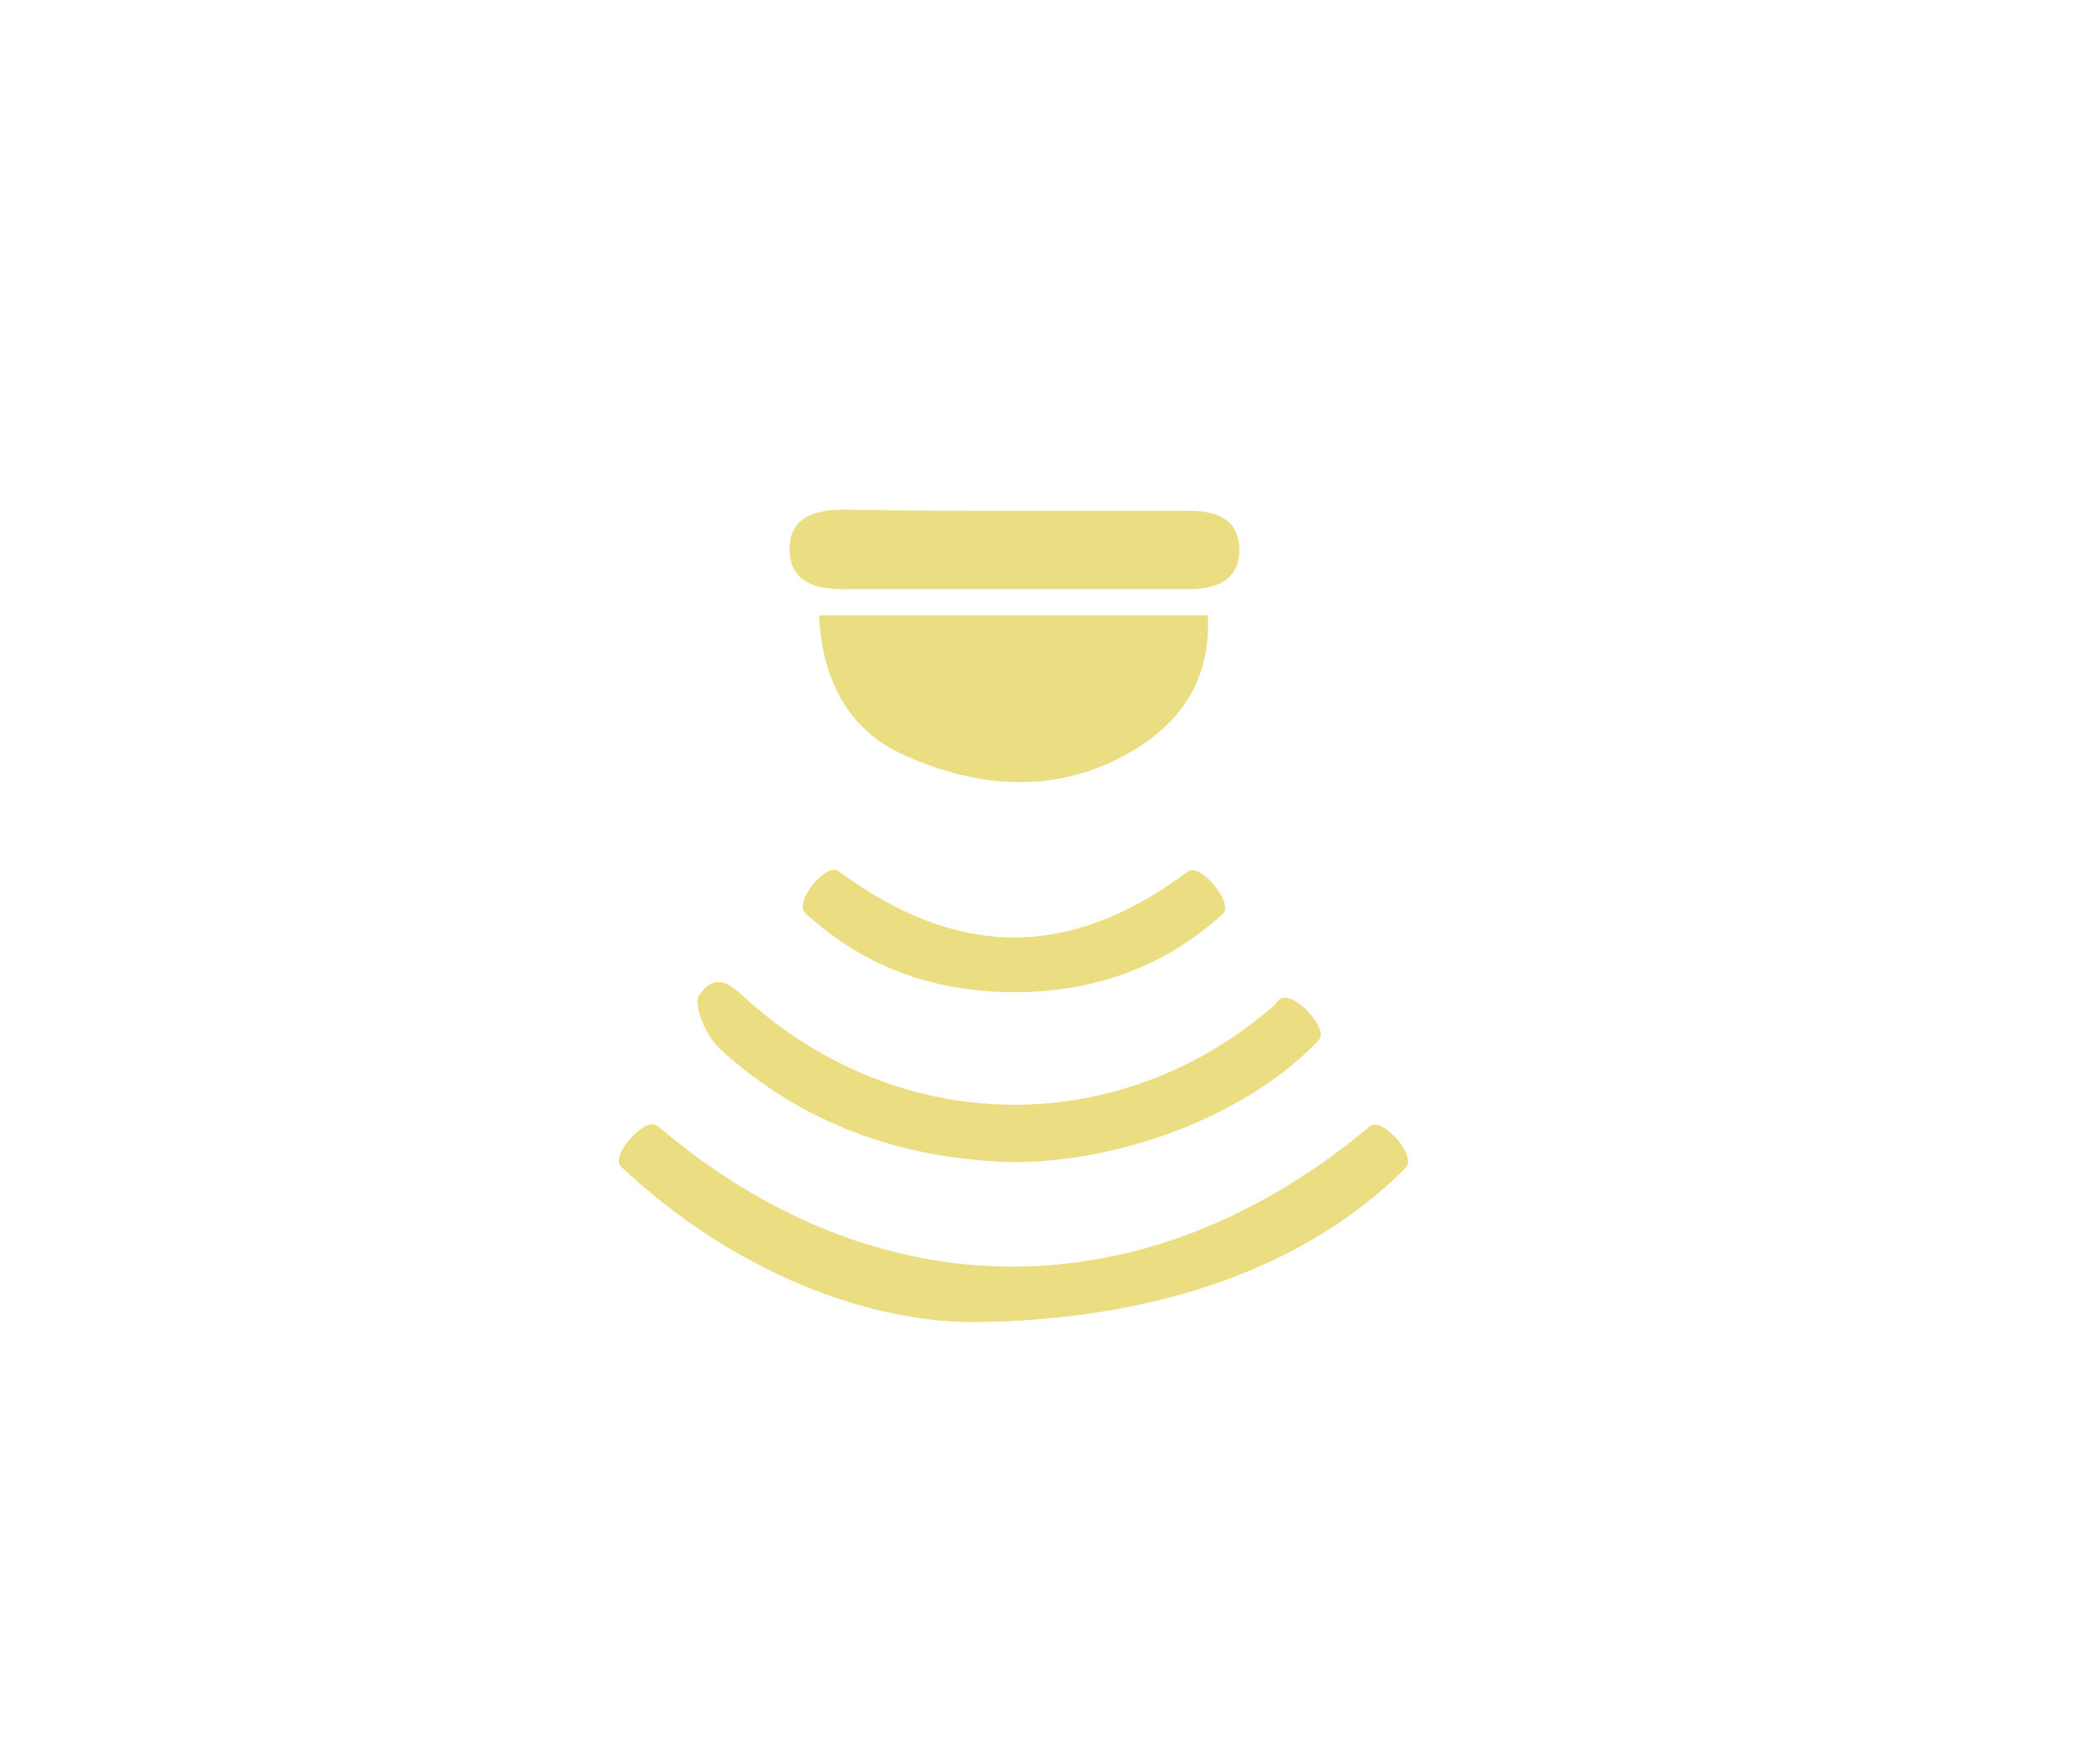 <?xml version="1.0" encoding="utf-8"?>
<!-- Generator: Adobe Illustrator 22.1.0, SVG Export Plug-In . SVG Version: 6.00 Build 0)  -->
<svg version="1.1" id="Capa_1" xmlns="http://www.w3.org/2000/svg" xmlns:xlink="http://www.w3.org/1999/xlink" x="0px" y="0px"
	 viewBox="0 0 192 162" style="enable-background:new 0 0 192 162;" xml:space="preserve">
<style type="text/css">
	.st0{fill:#4D4644;}
	.st1{fill:#EBDE82;}
</style>
<g>
	<path class="st1" d="M75.2,56.5c12,0,23.6,0,35.7,0c0.3,5.3-2,9.3-6.2,12c-6.8,4.4-14.2,4.1-21.3,1C78.1,67.3,75.5,62.7,75.2,56.5z
		"/>
	<path class="st1" d="M89.1,121.4c-9.9-0.1-22-4.8-32.1-14.3c-1-1,2.3-4.7,3.4-3.7c20.2,17.2,44.9,17.2,65.4,0
		c1.1-0.9,4.3,2.7,3.3,3.8C120.3,116.1,106.6,121.3,89.1,121.4z"/>
	<path class="st1" d="M92.8,106.7c-10.1-0.3-19.1-3.5-26.6-10.3c-1.3-1.1-2.6-4.1-2-5c1.8-2.7,3.5-0.3,5.1,1c14,12,33.6,12.1,47.6,0
		c0.3-0.3,0.6-0.8,0.9-0.8c1.4-0.2,4.2,2.9,3.3,3.9C114.7,102.3,103,106.8,92.8,106.7z"/>
	<path class="st1" d="M93.5,46.9c5.2,0,10.4,0,15.6,0c2.5,0,4.7,0.7,4.7,3.6c0,2.9-2.3,3.6-4.7,3.6c-10.6,0-21.1,0-31.7,0
		c-2.4,0-4.8-0.6-4.9-3.5c-0.1-3.1,2.3-3.8,5-3.8C82.8,46.9,88.1,46.9,93.5,46.9z"/>
	<path class="st1" d="M92.7,91.1c-7.2-0.1-13.5-2.4-18.8-7.3c-1-1,2-4.7,3.1-3.8c11,8.1,21.3,8.1,32.1,0c1.1-0.8,4.2,2.9,3.2,3.9
		C106.8,88.9,100.2,91.2,92.7,91.1z"/>
</g>
</svg>
